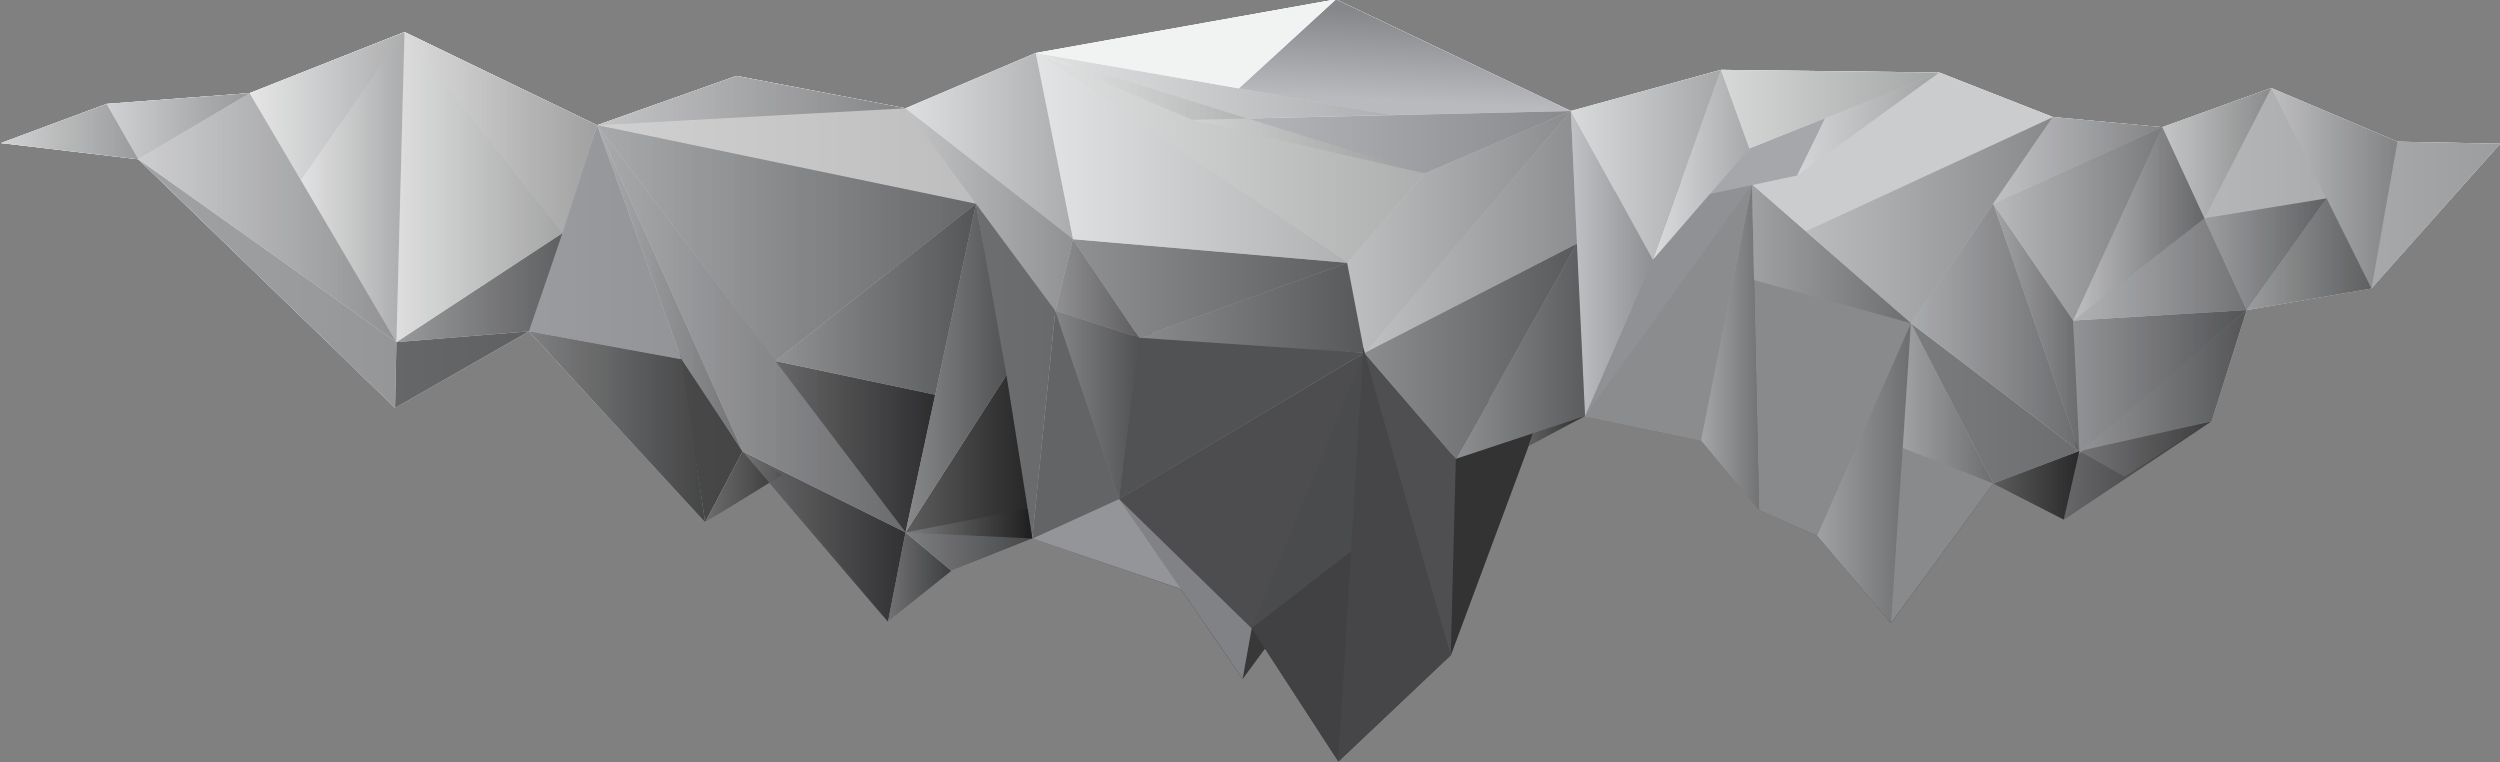 <?xml version="1.0" encoding="utf-8"?>
<!-- Generator: Adobe Illustrator 15.0.0, SVG Export Plug-In  -->
<!DOCTYPE svg>
<svg version="1.2" baseProfile="tiny"
	 xmlns="http://www.w3.org/2000/svg" xmlns:xlink="http://www.w3.org/1999/xlink" xmlns:a="http://ns.adobe.com/AdobeSVGViewerExtensions/3.0/"
	 x="0px" y="0px" width="741px" height="226px" viewBox="-0.3 0.2 741 226" overflow="visible" xml:space="preserve">
<rect x="-0.3" y="0.2" width="741" height="226" fill="#808080" stroke="none"/>
<defs>
</defs>
<linearGradient id="SVGID_1_" gradientUnits="userSpaceOnUse" x1="370.36" y1="6.823" x2="370.36" y2="192.494">
	<stop  offset="0" style="stop-color:#FFFFFF"/>
	<stop  offset="1" style="stop-color:#4D4D4F"/>
</linearGradient>
<polygon fill="url(#SVGID_1_)" points="710.3,42.2 672.9,26.3 640.6,37.9 608.2,34.9 574.5,21.7 509.8,20.9 465.3,33.1 395.7,0 
	306.7,15.9 268.1,32.3 218,22.7 176.7,37.3 176.6,37.3 119.6,9.7 73.7,27.8 31.3,31 0,42.6 0,42.6 0,42.6 40.7,47.4 116.8,121.1 
	156.5,98.4 208.7,155 227.7,143.3 262.9,184.5 262.9,184.5 262.9,184.5 281.7,169.4 305.7,159.8 349.7,174.8 368,201.4 374.6,192.4 
	396.4,225.9 429.7,194.4 452.8,132.4 469.5,123.5 503.9,130.7 521.1,151.4 538.3,159 560.2,184.9 590.5,143.5 611.4,154.2 
	655.2,125.1 665.6,92.1 701.3,85.9 702.6,85.7 740.7,42.8 740.7,42.8 "/>
<linearGradient id="SVGID_2_" gradientUnits="userSpaceOnUse" x1="370.36" y1="6.823" x2="370.36" y2="192.494">
	<stop  offset="0" style="stop-color:#FFFFFF"/>
	<stop  offset="1" style="stop-color:#4D4D4F"/>
</linearGradient>
<polygon fill="url(#SVGID_2_)" points="740.7,42.8 710.3,42.2 672.9,26.3 640.6,37.9 608.2,34.9 574.5,21.7 509.8,20.9 465.3,33.1 
	395.7,0 306.7,15.9 268.1,32.3 218,22.7 176.7,37.3 176.6,37.3 119.6,9.7 73.7,27.8 31.3,31 0,42.6 40.7,47.4 116.8,121.1 
	156.5,98.4 208.7,155 227.7,143.3 262.9,184.5 262.9,184.5 262.9,184.5 281.7,169.4 305.7,159.8 349.7,174.8 368,201.4 374.6,192.4 
	396.4,225.9 429.7,194.4 452.8,132.4 469.5,123.5 503.9,130.7 521.1,151.4 538.3,159 560.2,184.9 590.5,143.5 611.4,154.2 
	655.2,125.1 665.6,92.1 702.6,85.7 "/>
<polygon fill="#E9E9EA" points="305.7,159.8 281.7,169.4 262.9,184.5 228.5,142.3 208.7,155 156.5,98.4 116.8,121.1 40.7,47.4 
	0,42.6 31.3,31 73.7,27.8 119.6,9.7 176.7,37.3 218,22.7 268.1,32.3 312.5,92.3 "/>
<polygon fill="#525254" points="590.5,143.5 560.2,184.9 557.6,130.7 "/>
<polygon fill="#CBCCCE" points="574.5,21.7 608.2,34.9 533.5,69.5 513.3,51.1 "/>
<polygon fill="#6B6C6F" points="521.1,151.4 538.3,159 566.1,96 516.8,82.5 "/>
<polygon fill="#8F9194" points="469.5,123.5 503.9,130.7 519,55 478.9,53.4 "/>
<polygon fill="#939598" points="350.8,175.1 305.7,159.8 331.4,148.1 "/>
<polygon fill="#A5A7AA" points="518.2,44.2 540.8,35.1 532.4,52.2 491,61 "/>
<polygon fill="#333334" points="434.3,119.2 428.1,142.5 429.6,141.9 429.7,194.4 452.8,132.4 458,118.1 "/>
<polygon fill="#383839" points="378.7,186.9 368,201.4 370.7,186.4 "/>
<polygon fill="#D1D3D4" points="509.8,20.9 518.2,44.2 489.6,77.2 "/>
<polygon fill="#B1B3B6" points="465.3,33.1 489.6,77.2 469.5,123.5 "/>
<polygon fill="#CFD1D2" points="509.8,20.9 465.3,33.1 489.6,77.2 "/>
<polygon fill="#CDCFD0" points="518.2,44.2 574.5,21.7 509.8,20.9 "/>
<polygon fill="#717375" points="469.5,123.5 431.2,136.2 467.1,72.4 "/>
<polygon fill="#4F4F51" points="404.1,104.8 431.2,136.2 429.7,194.4 "/>
<polygon fill="#6F7173" points="404.1,104.8 467.1,72.4 431.2,136.2 "/>
<path fill="#414042" d="M396.4,225.9l-25.7-39.6l31.5-50.2C402.2,136.2,396.8,222.2,396.4,225.9z"/>
<polygon fill="#808285" points="370.7,186.4 368,201.4 331.4,148.1 "/>
<polygon fill="#4D4D4F" points="404.1,104.8 331.4,148.1 370.7,186.4 399.9,135.6 "/>
<polygon fill="#AFB1B4" points="404.1,104.8 465.3,33.1 467.1,72.4 "/>
<polygon fill="#515254" points="331.4,148.1 336.1,98.4 404.1,104.8 "/>
<polygon fill="#757679" points="337.3,100.3 312.5,92.3 317.7,71.1 "/>
<polygon fill="#ADAFB2" points="404.1,104.8 399,78.1 422,51.6 465.3,33.1 "/>
<polygon fill="#737577" points="399,78.1 317.7,71.1 337.3,100.3 "/>
<polygon fill="#6D6E71" points="404.1,104.8 337.3,100.3 399,78.1 "/>
<polygon fill="#656668" points="331.4,148.1 312.5,92.3 337.3,100.3 "/>
<polygon fill="#4A4B4C" points="370.7,186.4 404.1,104.8 400.4,163.4 "/>
<polygon fill="#464547" points="429.7,194.4 396.4,225.9 403.8,103.2 "/>
<polygon fill="#383839" points="452.8,132.4 469.5,123.5 454,128.6 "/>
<polygon fill="#C9CACC" points="574.5,21.7 532.4,52.2 540.8,35.1 "/>
<polygon fill="#DCDDDE" points="317.7,71.1 306.7,15.9 399,78.1 "/>
<polygon fill="#ABADB0" points="465.3,33.1 422,51.6 353.1,35.7 "/>
<polygon fill="#DADBDC" points="412.1,34.3 306.7,15.9 353.1,35.7 "/>
<polygon fill="#D8D9DA" points="422,51.6 399,78.1 306.7,15.9 "/>
<polygon fill="#D5D7D8" points="306.7,15.9 268.1,32.3 317.7,71.1 "/>
<polygon fill="#B3B5B8" points="312.5,92.3 268.1,32.3 317.7,71.1 "/>
<polygon fill="#828487" points="305.7,159.8 289,60.6 312.5,92.3 "/>
<polygon fill="#8D9092" points="503.9,130.7 521.1,151.4 519,55 "/>
<polygon fill="#8C8E90" points="566.1,96 519,55 519.6,83.2 "/>
<polygon fill="#A9ABAE" points="608.2,34.9 566.1,96 534.9,68.8 "/>
<polygon fill="#5F6062" points="538.3,159 560.2,184.9 566.1,96 "/>
<polygon fill="#5C5D60" points="566.1,96 590.5,143.5 563.7,133 "/>
<polygon fill="#C2C4C6" points="590.5,143.5 616,133.9 629.4,141.5 655.2,125.1 665.6,92.1 702.6,85.7 740.7,42.8 710.3,42.2 
	672.9,26.3 640.6,37.9 608.2,34.9 566.1,96 "/>
<polygon fill="#C0C2C4" points="710.3,42.2 702.6,85.7 672.9,26.3 "/>
<polygon fill="#A7A9AC" points="640.6,37.9 590.5,60.6 608.2,34.9 "/>
<polygon fill="#5A5B5D" points="566.1,96 616,133.9 590.5,143.5 "/>
<polygon fill="#7B7C7F" points="590.5,60.6 566.1,96 616,133.9 "/>
<polygon fill="#414042" points="655.2,125.1 615.5,132.6 611.4,154.2 "/>
<polygon fill="#696A6D" points="665.6,92.1 616,133.9 655.2,125.1 "/>
<polygon fill="#67686B" points="614.2,95.2 665.6,92.1 614.9,135.6 "/>
<polygon fill="#797A7D" points="590.5,60.6 614.2,95.2 616,133.9 "/>
<polygon fill="#999B9E" points="640.6,37.9 590.5,60.6 614.2,95.2 "/>
<polygon fill="#97999C" points="665.6,92.1 640.6,37.9 614.2,95.2 "/>
<polygon fill="#333334" points="590.5,143.5 611.4,154.2 616,133.9 "/>
<polygon fill="#BEC0C2" points="653.1,64.9 672.9,26.3 640.6,37.9 "/>
<polygon fill="#86888A" points="702.6,85.7 665.6,92.1 689.3,59 "/>
<polygon fill="#848689" points="653.1,64.9 665.6,92.1 689.3,59 "/>
<polygon fill="#58595B" points="281.7,169.4 262.9,184.5 268.1,158 "/>
<polygon fill="#6D6E71" points="305.7,159.8 281.7,169.4 268.1,158 304.3,151 "/>
<polygon fill="#58595B" points="156.5,98.4 116.8,121.1 117.2,101.6 "/>
<polygon fill="#434345" points="219.8,134 208.7,155 201,104.8 "/>
<polygon fill="#B8BABC" points="40.7,47.4 31.3,31 0,42.6 "/>
<polygon fill="#BCBEC0" points="73.7,27.8 40.7,47.4 31.3,31 "/>
<polygon fill="#919396" points="116.8,121.1 117.2,101.6 40.7,47.4 "/>
<polygon fill="#BABCBE" points="73.7,27.8 117.2,101.6 40.7,47.4 "/>
<polygon fill="#E6E7E8" points="119.6,9.7 73.7,27.8 88.9,53.6 "/>
<polygon fill="#A1A3A6" points="176.7,37.3 156.5,98.4 201.7,106.7 "/>
<polygon fill="#474749" points="219.8,134 208.7,155 231.6,140.9 "/>
<polygon fill="#454547" points="219.8,134 268.1,158 262.9,184.5 "/>
<polygon fill="#C7C8CA" points="268.1,32.3 176.7,37.3 218,22.7 "/>
<polygon fill="#A7A9AC" points="465.3,33.1 395.7,0 366.9,26.4 412.1,34.3 "/>
<polygon fill="#939598" points="653.1,64.9 614.2,95.2 640.6,37.9 "/>
<polygon fill="#E4E5E6" points="117.2,101.6 119.6,9.7 88.9,53.6 "/>
<polygon fill="#9FA1A4" points="176.7,37.3 219.8,134 201.7,106.7 "/>
<polygon fill="#9D9FA2" points="268.1,158 176.7,37.3 219.8,134 "/>
<polygon fill="#383839" points="298,111.4 268.1,158 305.7,159.8 "/>
<polygon fill="#77787B" points="166.4,69.3 117.2,101.6 156.5,98.4 "/>
<polygon fill="#E2E3E4" points="119.6,9.7 166.4,69.3 117.2,101.6 "/>
<polygon fill="#DEDFE0" points="176.7,37.3 166.4,69.3 119.6,9.7 "/>
<polygon fill="#414042" points="276.9,117.2 229.5,107.2 268.1,158 "/>
<polygon fill="#808285" points="289,60.6 229.5,107.2 276.9,117.2 "/>
<polygon fill="#9B9DA0" points="176.7,37.3 289,60.6 229.5,107.2 "/>
<polygon fill="#7D7E81" points="276.9,117.2 289,60.6 298,111.4 268.1,158 "/>
<polygon fill="#565759" points="156.5,98.4 201.7,106.7 208.7,155 "/>
<polygon fill="#8A8C8E" points="469.5,123.5 519,55 503.9,130.7 "/>
<polygon fill="#888A8C" points="519,55 566.1,96 590.5,143.5 560.2,184.9 538.3,159 521.1,151.4 "/>
<linearGradient id="SVGID_3_" gradientUnits="userSpaceOnUse" x1="0" y1="97.102" x2="312.459" y2="97.102">
	<stop  offset="0" style="stop-color:#FFFFFF;stop-opacity:0.2"/>
	<stop  offset="1" style="stop-color:#000000;stop-opacity:0.2"/>
</linearGradient>
<polyline fill="url(#SVGID_3_)" points="305.7,159.8 281.7,169.4 262.9,184.5 228.5,142.3 208.7,155 156.5,98.4 116.8,121.1 
	40.7,47.4 0,42.6 31.3,31 73.7,27.8 119.6,9.7 176.7,37.3 218,22.7 268.1,32.3 312.5,92.3 "/>
<linearGradient id="SVGID_4_" gradientUnits="userSpaceOnUse" x1="489.64" y1="49.017" x2="518.155" y2="49.017">
	<stop  offset="0" style="stop-color:#FFFFFF;stop-opacity:0.2"/>
	<stop  offset="1" style="stop-color:#000000;stop-opacity:0.2"/>
</linearGradient>
<polygon fill="url(#SVGID_4_)" points="509.8,20.9 518.2,44.2 489.6,77.2 "/>
<linearGradient id="SVGID_5_" gradientUnits="userSpaceOnUse" x1="465.297" y1="78.306" x2="489.64" y2="78.306">
	<stop  offset="0" style="stop-color:#FFFFFF;stop-opacity:0.2"/>
	<stop  offset="1" style="stop-color:#000000;stop-opacity:0.2"/>
</linearGradient>
<polygon fill="url(#SVGID_5_)" points="465.3,33.1 489.6,77.2 469.5,123.5 "/>
<linearGradient id="SVGID_6_" gradientUnits="userSpaceOnUse" x1="465.297" y1="49.017" x2="509.81" y2="49.017">
	<stop  offset="0" style="stop-color:#FFFFFF;stop-opacity:0.2"/>
	<stop  offset="1" style="stop-color:#000000;stop-opacity:0.2"/>
</linearGradient>
<polygon fill="url(#SVGID_6_)" points="509.8,20.9 465.3,33.1 489.6,77.2 "/>
<linearGradient id="SVGID_7_" gradientUnits="userSpaceOnUse" x1="509.81" y1="32.545" x2="574.492" y2="32.545">
	<stop  offset="0" style="stop-color:#FFFFFF;stop-opacity:0.2"/>
	<stop  offset="1" style="stop-color:#000000;stop-opacity:0.2"/>
</linearGradient>
<polygon fill="url(#SVGID_7_)" points="518.2,44.2 574.5,21.7 509.8,20.9 "/>
<linearGradient id="SVGID_8_" gradientUnits="userSpaceOnUse" x1="431.218" y1="104.291" x2="469.471" y2="104.291">
	<stop  offset="0" style="stop-color:#FFFFFF;stop-opacity:0.2"/>
	<stop  offset="1" style="stop-color:#000000;stop-opacity:0.2"/>
</linearGradient>
<polygon fill="url(#SVGID_8_)" points="469.5,123.5 431.2,136.2 467.1,72.4 "/>
<linearGradient id="SVGID_9_" gradientUnits="userSpaceOnUse" x1="404.093" y1="104.291" x2="467.123" y2="104.291">
	<stop  offset="0" style="stop-color:#FFFFFF;stop-opacity:0.2"/>
	<stop  offset="1" style="stop-color:#000000;stop-opacity:0.2"/>
</linearGradient>
<polygon fill="url(#SVGID_9_)" points="404.1,104.8 467.1,72.4 431.2,136.2 "/>
<linearGradient id="SVGID_10_" gradientUnits="userSpaceOnUse" x1="404.093" y1="68.941" x2="467.123" y2="68.941">
	<stop  offset="0" style="stop-color:#FFFFFF;stop-opacity:0.2"/>
	<stop  offset="1" style="stop-color:#000000;stop-opacity:0.2"/>
</linearGradient>
<polygon fill="url(#SVGID_10_)" points="404.1,104.8 465.3,33.1 467.1,72.4 "/>
<linearGradient id="SVGID_11_" gradientUnits="userSpaceOnUse" x1="312.459" y1="85.712" x2="337.322" y2="85.712">
	<stop  offset="0" style="stop-color:#FFFFFF;stop-opacity:0.2"/>
	<stop  offset="1" style="stop-color:#000000;stop-opacity:0.2"/>
</linearGradient>
<polygon fill="url(#SVGID_11_)" points="337.3,100.3 312.5,92.3 317.7,71.1 "/>
<linearGradient id="SVGID_12_" gradientUnits="userSpaceOnUse" x1="399.05" y1="68.941" x2="465.297" y2="68.941">
	<stop  offset="0" style="stop-color:#FFFFFF;stop-opacity:0.2"/>
	<stop  offset="1" style="stop-color:#000000;stop-opacity:0.2"/>
</linearGradient>
<polygon fill="url(#SVGID_12_)" points="404.1,104.8 399,78.1 422,51.6 465.3,33.1 "/>
<linearGradient id="SVGID_13_" gradientUnits="userSpaceOnUse" x1="317.675" y1="85.712" x2="399.05" y2="85.712">
	<stop  offset="0" style="stop-color:#FFFFFF;stop-opacity:0.2"/>
	<stop  offset="1" style="stop-color:#000000;stop-opacity:0.2"/>
</linearGradient>
<polygon fill="url(#SVGID_13_)" points="399,78.1 317.7,71.1 337.3,100.3 "/>
<linearGradient id="SVGID_14_" gradientUnits="userSpaceOnUse" x1="337.322" y1="91.456" x2="404.093" y2="91.456">
	<stop  offset="0" style="stop-color:#FFFFFF;stop-opacity:0.2"/>
	<stop  offset="1" style="stop-color:#000000;stop-opacity:0.2"/>
</linearGradient>
<polygon fill="url(#SVGID_14_)" points="404.1,104.8 337.3,100.3 399,78.1 "/>
<linearGradient id="SVGID_15_" gradientUnits="userSpaceOnUse" x1="312.459" y1="120.182" x2="337.322" y2="120.182">
	<stop  offset="0" style="stop-color:#FFFFFF;stop-opacity:0.2"/>
	<stop  offset="1" style="stop-color:#000000;stop-opacity:0.2"/>
</linearGradient>
<polygon fill="url(#SVGID_15_)" points="331.4,148.1 312.5,92.3 337.3,100.3 "/>
<linearGradient id="SVGID_16_" gradientUnits="userSpaceOnUse" x1="452.778" y1="127.985" x2="469.471" y2="127.985">
	<stop  offset="0" style="stop-color:#FFFFFF;stop-opacity:0.2"/>
	<stop  offset="1" style="stop-color:#000000;stop-opacity:0.2"/>
</linearGradient>
<polygon fill="url(#SVGID_16_)" points="452.8,132.4 469.5,123.5 454,128.6 "/>
<linearGradient id="SVGID_17_" gradientUnits="userSpaceOnUse" x1="532.415" y1="36.928" x2="574.492" y2="36.928">
	<stop  offset="0" style="stop-color:#FFFFFF;stop-opacity:0.2"/>
	<stop  offset="1" style="stop-color:#000000;stop-opacity:0.2"/>
</linearGradient>
<polygon fill="url(#SVGID_17_)" points="574.5,21.7 532.4,52.2 540.8,35.1 "/>
<linearGradient id="SVGID_18_" gradientUnits="userSpaceOnUse" x1="306.721" y1="47.023" x2="399.05" y2="47.023">
	<stop  offset="0" style="stop-color:#FFFFFF;stop-opacity:0.2"/>
	<stop  offset="1" style="stop-color:#000000;stop-opacity:0.2"/>
</linearGradient>
<polygon fill="url(#SVGID_18_)" points="317.7,71.1 306.7,15.9 399,78.1 "/>
<linearGradient id="SVGID_19_" gradientUnits="userSpaceOnUse" x1="353.147" y1="42.342" x2="465.297" y2="42.342">
	<stop  offset="0" style="stop-color:#FFFFFF;stop-opacity:0.2"/>
	<stop  offset="1" style="stop-color:#000000;stop-opacity:0.2"/>
</linearGradient>
<polygon fill="url(#SVGID_19_)" points="465.3,33.1 422,51.6 353.1,35.7 "/>
<linearGradient id="SVGID_20_" gradientUnits="userSpaceOnUse" x1="306.721" y1="25.804" x2="412.123" y2="25.804">
	<stop  offset="0" style="stop-color:#FFFFFF;stop-opacity:0.2"/>
	<stop  offset="1" style="stop-color:#000000;stop-opacity:0.2"/>
</linearGradient>
<polygon fill="url(#SVGID_20_)" points="412.1,34.3 306.7,15.9 353.1,35.7 "/>
<linearGradient id="SVGID_21_" gradientUnits="userSpaceOnUse" x1="306.721" y1="47.023" x2="422.002" y2="47.023">
	<stop  offset="0" style="stop-color:#FFFFFF;stop-opacity:0.2"/>
	<stop  offset="1" style="stop-color:#000000;stop-opacity:0.2"/>
</linearGradient>
<polygon fill="url(#SVGID_21_)" points="422,51.6 399,78.1 306.7,15.9 "/>
<linearGradient id="SVGID_22_" gradientUnits="userSpaceOnUse" x1="268.12" y1="43.537" x2="317.675" y2="43.537">
	<stop  offset="0" style="stop-color:#FFFFFF;stop-opacity:0.2"/>
	<stop  offset="1" style="stop-color:#000000;stop-opacity:0.2"/>
</linearGradient>
<polygon fill="url(#SVGID_22_)" points="306.7,15.9 268.1,32.3 317.7,71.1 "/>
<linearGradient id="SVGID_23_" gradientUnits="userSpaceOnUse" x1="268.12" y1="62.267" x2="317.675" y2="62.267">
	<stop  offset="0" style="stop-color:#FFFFFF;stop-opacity:0.2"/>
	<stop  offset="1" style="stop-color:#000000;stop-opacity:0.2"/>
</linearGradient>
<polygon fill="url(#SVGID_23_)" points="312.5,92.3 268.1,32.3 317.7,71.1 "/>
<linearGradient id="SVGID_24_" gradientUnits="userSpaceOnUse" x1="503.898" y1="103.212" x2="521.112" y2="103.212">
	<stop  offset="0" style="stop-color:#FFFFFF;stop-opacity:0.2"/>
	<stop  offset="1" style="stop-color:#000000;stop-opacity:0.2"/>
</linearGradient>
<polygon fill="url(#SVGID_24_)" points="503.9,130.7 521.1,151.4 519,55 "/>
<linearGradient id="SVGID_25_" gradientUnits="userSpaceOnUse" x1="519.025" y1="75.517" x2="566.145" y2="75.517">
	<stop  offset="0" style="stop-color:#FFFFFF;stop-opacity:0.2"/>
	<stop  offset="1" style="stop-color:#000000;stop-opacity:0.2"/>
</linearGradient>
<polygon fill="url(#SVGID_25_)" points="566.1,96 519,55 519.6,83.2 "/>
<linearGradient id="SVGID_26_" gradientUnits="userSpaceOnUse" x1="534.87" y1="65.488" x2="608.225" y2="65.488">
	<stop  offset="0" style="stop-color:#FFFFFF;stop-opacity:0.2"/>
	<stop  offset="1" style="stop-color:#000000;stop-opacity:0.2"/>
</linearGradient>
<polygon fill="url(#SVGID_26_)" points="608.2,34.9 566.1,96 534.9,68.8 "/>
<linearGradient id="SVGID_27_" gradientUnits="userSpaceOnUse" x1="538.326" y1="140.471" x2="566.145" y2="140.471">
	<stop  offset="0" style="stop-color:#FFFFFF;stop-opacity:0.2"/>
	<stop  offset="1" style="stop-color:#000000;stop-opacity:0.2"/>
</linearGradient>
<polygon fill="url(#SVGID_27_)" points="538.3,159 560.2,184.9 566.1,96 "/>
<linearGradient id="SVGID_28_" gradientUnits="userSpaceOnUse" x1="563.713" y1="119.751" x2="590.489" y2="119.751">
	<stop  offset="0" style="stop-color:#FFFFFF;stop-opacity:0.2"/>
	<stop  offset="1" style="stop-color:#000000;stop-opacity:0.2"/>
</linearGradient>
<polygon fill="url(#SVGID_28_)" points="566.1,96 590.5,143.5 563.7,133 "/>
<linearGradient id="SVGID_29_" gradientUnits="userSpaceOnUse" x1="566.145" y1="84.881" x2="740.72" y2="84.881">
	<stop  offset="0" style="stop-color:#FFFFFF;stop-opacity:0.2"/>
	<stop  offset="1" style="stop-color:#000000;stop-opacity:0.2"/>
</linearGradient>
<polygon fill="url(#SVGID_29_)" points="590.5,143.5 616,133.9 629.4,141.5 655.2,125.1 665.6,92.1 702.6,85.7 740.7,42.8 
	710.3,42.2 672.9,26.3 640.6,37.9 608.2,34.9 566.1,96 "/>
<linearGradient id="SVGID_30_" gradientUnits="userSpaceOnUse" x1="672.907" y1="55.99" x2="710.295" y2="55.99">
	<stop  offset="0" style="stop-color:#FFFFFF;stop-opacity:0.2"/>
	<stop  offset="1" style="stop-color:#000000;stop-opacity:0.2"/>
</linearGradient>
<polygon fill="url(#SVGID_30_)" points="710.3,42.2 702.6,85.7 672.9,26.3 "/>
<linearGradient id="SVGID_31_" gradientUnits="userSpaceOnUse" x1="590.489" y1="47.788" x2="640.566" y2="47.788">
	<stop  offset="0" style="stop-color:#FFFFFF;stop-opacity:0.2"/>
	<stop  offset="1" style="stop-color:#000000;stop-opacity:0.2"/>
</linearGradient>
<polygon fill="url(#SVGID_31_)" points="640.6,37.9 590.5,60.6 608.2,34.9 "/>
<linearGradient id="SVGID_32_" gradientUnits="userSpaceOnUse" x1="566.145" y1="97.268" x2="616.049" y2="97.268">
	<stop  offset="0" style="stop-color:#FFFFFF;stop-opacity:0.2"/>
	<stop  offset="1" style="stop-color:#000000;stop-opacity:0.2"/>
</linearGradient>
<polygon fill="url(#SVGID_32_)" points="590.5,60.6 566.1,96 616,133.9 "/>
<linearGradient id="SVGID_33_" gradientUnits="userSpaceOnUse" x1="611.355" y1="139.674" x2="655.172" y2="139.674">
	<stop  offset="0" style="stop-color:#FFFFFF;stop-opacity:0.2"/>
	<stop  offset="1" style="stop-color:#000000;stop-opacity:0.2"/>
</linearGradient>
<polygon fill="url(#SVGID_33_)" points="655.2,125.1 616,133.9 611.4,154.2 "/>
<linearGradient id="SVGID_34_" gradientUnits="userSpaceOnUse" x1="616.049" y1="112.975" x2="665.605" y2="112.975">
	<stop  offset="0" style="stop-color:#FFFFFF;stop-opacity:0.2"/>
	<stop  offset="1" style="stop-color:#000000;stop-opacity:0.2"/>
</linearGradient>
<polygon fill="url(#SVGID_34_)" points="665.6,92.1 616,133.9 655.2,125.1 "/>
<linearGradient id="SVGID_35_" gradientUnits="userSpaceOnUse" x1="614.224" y1="112.975" x2="665.605" y2="112.975">
	<stop  offset="0" style="stop-color:#FFFFFF;stop-opacity:0.2"/>
	<stop  offset="1" style="stop-color:#000000;stop-opacity:0.2"/>
</linearGradient>
<polygon fill="url(#SVGID_35_)" points="614.2,95.2 665.6,92.1 616,133.9 "/>
<linearGradient id="SVGID_36_" gradientUnits="userSpaceOnUse" x1="590.489" y1="97.268" x2="616.049" y2="97.268">
	<stop  offset="0" style="stop-color:#FFFFFF;stop-opacity:0.2"/>
	<stop  offset="1" style="stop-color:#000000;stop-opacity:0.2"/>
</linearGradient>
<polygon fill="url(#SVGID_36_)" points="590.5,60.6 614.2,95.2 616,133.9 "/>
<linearGradient id="SVGID_37_" gradientUnits="userSpaceOnUse" x1="590.489" y1="66.55" x2="640.566" y2="66.55">
	<stop  offset="0" style="stop-color:#FFFFFF;stop-opacity:0.2"/>
	<stop  offset="1" style="stop-color:#000000;stop-opacity:0.2"/>
</linearGradient>
<polygon fill="url(#SVGID_37_)" points="640.6,37.9 590.5,60.6 614.2,95.2 "/>
<linearGradient id="SVGID_38_" gradientUnits="userSpaceOnUse" x1="614.224" y1="66.55" x2="665.605" y2="66.55">
	<stop  offset="0" style="stop-color:#FFFFFF;stop-opacity:0.2"/>
	<stop  offset="1" style="stop-color:#000000;stop-opacity:0.2"/>
</linearGradient>
<polygon fill="url(#SVGID_38_)" points="665.6,92.1 640.6,37.9 614.2,95.2 "/>
<linearGradient id="SVGID_39_" gradientUnits="userSpaceOnUse" x1="590.489" y1="144.057" x2="616.049" y2="144.057">
	<stop  offset="0" style="stop-color:#FFFFFF;stop-opacity:0.2"/>
	<stop  offset="1" style="stop-color:#000000;stop-opacity:0.2"/>
</linearGradient>
<polygon fill="url(#SVGID_39_)" points="590.5,143.5 611.4,154.2 616,133.9 "/>
<linearGradient id="SVGID_40_" gradientUnits="userSpaceOnUse" x1="640.566" y1="45.579" x2="672.907" y2="45.579">
	<stop  offset="0" style="stop-color:#FFFFFF;stop-opacity:0.2"/>
	<stop  offset="1" style="stop-color:#000000;stop-opacity:0.2"/>
</linearGradient>
<polygon fill="url(#SVGID_40_)" points="653.1,64.9 672.9,26.3 640.6,37.9 "/>
<linearGradient id="SVGID_41_" gradientUnits="userSpaceOnUse" x1="665.605" y1="75.55" x2="702.641" y2="75.55">
	<stop  offset="0" style="stop-color:#FFFFFF;stop-opacity:0.2"/>
	<stop  offset="1" style="stop-color:#000000;stop-opacity:0.2"/>
</linearGradient>
<polygon fill="url(#SVGID_41_)" points="702.6,85.7 665.6,92.1 689.3,59 "/>
<linearGradient id="SVGID_42_" gradientUnits="userSpaceOnUse" x1="653.085" y1="75.55" x2="689.339" y2="75.55">
	<stop  offset="0" style="stop-color:#FFFFFF;stop-opacity:0.2"/>
	<stop  offset="1" style="stop-color:#000000;stop-opacity:0.2"/>
</linearGradient>
<polygon fill="url(#SVGID_42_)" points="653.1,64.9 665.6,92.1 689.3,59 "/>
<linearGradient id="SVGID_43_" gradientUnits="userSpaceOnUse" x1="262.903" y1="171.255" x2="281.682" y2="171.255">
	<stop  offset="0" style="stop-color:#FFFFFF;stop-opacity:0.2"/>
	<stop  offset="1" style="stop-color:#000000;stop-opacity:0.2"/>
</linearGradient>
<polygon fill="url(#SVGID_43_)" points="281.7,169.4 262.9,184.5 268.1,158 "/>
<linearGradient id="SVGID_44_" gradientUnits="userSpaceOnUse" x1="268.12" y1="160.197" x2="305.678" y2="160.197">
	<stop  offset="0" style="stop-color:#FFFFFF;stop-opacity:0.2"/>
	<stop  offset="1" style="stop-color:#000000;stop-opacity:0.2"/>
</linearGradient>
<polygon fill="url(#SVGID_44_)" points="305.7,159.8 281.7,169.4 268.1,158 304.3,151 "/>
<linearGradient id="SVGID_45_" gradientUnits="userSpaceOnUse" x1="0" y1="39.187" x2="40.688" y2="39.187">
	<stop  offset="0" style="stop-color:#FFFFFF;stop-opacity:0.2"/>
	<stop  offset="1" style="stop-color:#000000;stop-opacity:0.2"/>
</linearGradient>
<polygon fill="url(#SVGID_45_)" points="40.7,47.4 31.3,31 0,42.6 "/>
<linearGradient id="SVGID_46_" gradientUnits="userSpaceOnUse" x1="31.296" y1="37.593" x2="73.724" y2="37.593">
	<stop  offset="0" style="stop-color:#FFFFFF;stop-opacity:0.2"/>
	<stop  offset="1" style="stop-color:#000000;stop-opacity:0.2"/>
</linearGradient>
<polygon fill="url(#SVGID_46_)" points="73.7,27.8 40.7,47.4 31.3,31 "/>
<linearGradient id="SVGID_47_" gradientUnits="userSpaceOnUse" x1="40.688" y1="64.691" x2="117.192" y2="64.691">
	<stop  offset="0" style="stop-color:#FFFFFF;stop-opacity:0.2"/>
	<stop  offset="1" style="stop-color:#000000;stop-opacity:0.2"/>
</linearGradient>
<polygon fill="url(#SVGID_47_)" points="73.7,27.8 117.2,101.6 40.7,47.4 "/>
<linearGradient id="SVGID_48_" gradientUnits="userSpaceOnUse" x1="73.724" y1="31.648" x2="119.627" y2="31.648">
	<stop  offset="0" style="stop-color:#FFFFFF;stop-opacity:0.2"/>
	<stop  offset="1" style="stop-color:#000000;stop-opacity:0.2"/>
</linearGradient>
<polygon fill="url(#SVGID_48_)" points="119.6,9.7 73.7,27.8 88.9,53.6 "/>
<linearGradient id="SVGID_49_" gradientUnits="userSpaceOnUse" x1="208.653" y1="144.523" x2="231.606" y2="144.523">
	<stop  offset="0" style="stop-color:#FFFFFF;stop-opacity:0.2"/>
	<stop  offset="1" style="stop-color:#000000;stop-opacity:0.2"/>
</linearGradient>
<polygon fill="url(#SVGID_49_)" points="219.8,134 208.7,155 231.6,140.9 "/>
<linearGradient id="SVGID_50_" gradientUnits="userSpaceOnUse" x1="219.781" y1="159.268" x2="268.12" y2="159.268">
	<stop  offset="0" style="stop-color:#FFFFFF;stop-opacity:0.2"/>
	<stop  offset="1" style="stop-color:#000000;stop-opacity:0.2"/>
</linearGradient>
<polygon fill="url(#SVGID_50_)" points="219.8,134 268.1,158 262.9,184.5 "/>
<linearGradient id="SVGID_51_" gradientUnits="userSpaceOnUse" x1="176.658" y1="30.021" x2="268.12" y2="30.021">
	<stop  offset="0" style="stop-color:#FFFFFF;stop-opacity:0.2"/>
	<stop  offset="1" style="stop-color:#000000;stop-opacity:0.2"/>
</linearGradient>
<polygon fill="url(#SVGID_51_)" points="268.1,32.3 176.7,37.3 218,22.7 "/>
<linearGradient id="SVGID_52_" gradientUnits="userSpaceOnUse" x1="416.069" y1="30.14" x2="417.402" y2="4.14">
	<stop  offset="0" style="stop-color:#FFFFFF;stop-opacity:0.2"/>
	<stop  offset="1" style="stop-color:#000000;stop-opacity:0.2"/>
</linearGradient>
<polygon fill="url(#SVGID_52_)" points="465.3,33.1 395.7,0 366.9,26.4 412.1,34.3 "/>
<linearGradient id="SVGID_53_" gradientUnits="userSpaceOnUse" x1="614.224" y1="66.55" x2="653.085" y2="66.55">
	<stop  offset="0" style="stop-color:#FFFFFF;stop-opacity:0.2"/>
	<stop  offset="1" style="stop-color:#000000;stop-opacity:0.2"/>
</linearGradient>
<polygon fill="url(#SVGID_53_)" points="653.1,64.9 614.2,95.2 640.6,37.9 "/>
<linearGradient id="SVGID_54_" gradientUnits="userSpaceOnUse" x1="88.939" y1="55.658" x2="119.627" y2="55.658">
	<stop  offset="0" style="stop-color:#FFFFFF;stop-opacity:0.2"/>
	<stop  offset="1" style="stop-color:#000000;stop-opacity:0.2"/>
</linearGradient>
<polygon fill="url(#SVGID_54_)" points="117.2,101.6 119.6,9.7 88.9,53.6 "/>
<linearGradient id="SVGID_55_" gradientUnits="userSpaceOnUse" x1="176.658" y1="85.679" x2="219.781" y2="85.679">
	<stop  offset="0" style="stop-color:#FFFFFF;stop-opacity:0.2"/>
	<stop  offset="1" style="stop-color:#000000;stop-opacity:0.2"/>
</linearGradient>
<polygon fill="url(#SVGID_55_)" points="176.7,37.3 219.8,134 201.7,106.7 "/>
<linearGradient id="SVGID_56_" gradientUnits="userSpaceOnUse" x1="176.658" y1="97.666" x2="268.12" y2="97.666">
	<stop  offset="0" style="stop-color:#FFFFFF;stop-opacity:0.2"/>
	<stop  offset="1" style="stop-color:#000000;stop-opacity:0.2"/>
</linearGradient>
<polygon fill="url(#SVGID_56_)" points="268.1,158 176.7,37.3 219.8,134 "/>
<linearGradient id="SVGID_57_" gradientUnits="userSpaceOnUse" x1="268.12" y1="135.624" x2="305.678" y2="135.624">
	<stop  offset="0" style="stop-color:#FFFFFF;stop-opacity:0.2"/>
	<stop  offset="1" style="stop-color:#000000;stop-opacity:0.2"/>
</linearGradient>
<polygon fill="url(#SVGID_57_)" points="298,111.4 268.1,158 305.7,159.8 "/>
<linearGradient id="SVGID_58_" gradientUnits="userSpaceOnUse" x1="117.192" y1="85.48" x2="166.401" y2="85.48">
	<stop  offset="0" style="stop-color:#FFFFFF;stop-opacity:0.2"/>
	<stop  offset="1" style="stop-color:#000000;stop-opacity:0.2"/>
</linearGradient>
<polygon fill="url(#SVGID_58_)" points="166.4,69.3 117.2,101.6 156.5,98.4 "/>
<linearGradient id="SVGID_59_" gradientUnits="userSpaceOnUse" x1="117.192" y1="55.658" x2="166.401" y2="55.658">
	<stop  offset="0" style="stop-color:#FFFFFF;stop-opacity:0.2"/>
	<stop  offset="1" style="stop-color:#000000;stop-opacity:0.2"/>
</linearGradient>
<polygon fill="url(#SVGID_59_)" points="119.6,9.7 166.4,69.3 117.2,101.6 "/>
<linearGradient id="SVGID_60_" gradientUnits="userSpaceOnUse" x1="119.627" y1="39.519" x2="176.658" y2="39.519">
	<stop  offset="0" style="stop-color:#FFFFFF;stop-opacity:0.2"/>
	<stop  offset="1" style="stop-color:#000000;stop-opacity:0.2"/>
</linearGradient>
<polygon fill="url(#SVGID_60_)" points="176.7,37.3 166.4,69.3 119.6,9.7 "/>
<linearGradient id="SVGID_61_" gradientUnits="userSpaceOnUse" x1="229.519" y1="132.6" x2="276.863" y2="132.6">
	<stop  offset="0" style="stop-color:#FFFFFF;stop-opacity:0.2"/>
	<stop  offset="1" style="stop-color:#000000;stop-opacity:0.2"/>
</linearGradient>
<polygon fill="url(#SVGID_61_)" points="276.9,117.2 229.5,107.2 268.1,158 "/>
<linearGradient id="SVGID_62_" gradientUnits="userSpaceOnUse" x1="229.519" y1="88.873" x2="288.985" y2="88.873">
	<stop  offset="0" style="stop-color:#FFFFFF;stop-opacity:0.2"/>
	<stop  offset="1" style="stop-color:#000000;stop-opacity:0.2"/>
</linearGradient>
<polygon fill="url(#SVGID_62_)" points="289,60.6 229.5,107.2 276.9,117.2 "/>
<linearGradient id="SVGID_63_" gradientUnits="userSpaceOnUse" x1="176.658" y1="72.262" x2="288.985" y2="72.262">
	<stop  offset="0" style="stop-color:#FFFFFF;stop-opacity:0.2"/>
	<stop  offset="1" style="stop-color:#000000;stop-opacity:0.2"/>
</linearGradient>
<polygon fill="url(#SVGID_63_)" points="176.7,37.3 289,60.6 229.5,107.2 "/>
<linearGradient id="SVGID_64_" gradientUnits="userSpaceOnUse" x1="268.12" y1="109.29" x2="298.026" y2="109.29">
	<stop  offset="0" style="stop-color:#FFFFFF;stop-opacity:0.2"/>
	<stop  offset="1" style="stop-color:#000000;stop-opacity:0.2"/>
</linearGradient>
<polygon fill="url(#SVGID_64_)" points="276.9,117.2 289,60.6 298,111.4 268.1,158 "/>
<linearGradient id="SVGID_65_" gradientUnits="userSpaceOnUse" x1="156.49" y1="126.723" x2="208.653" y2="126.723">
	<stop  offset="0" style="stop-color:#FFFFFF;stop-opacity:0.2"/>
	<stop  offset="1" style="stop-color:#000000;stop-opacity:0.2"/>
</linearGradient>
<polyline fill="url(#SVGID_65_)" points="208.7,155 156.5,98.4 201.7,106.7 "/>
<polygon fill="#636466" points="305.7,159.8 312.5,92.3 331.4,148.1 "/>
<polygon fill="#F1F2F2" points="306.7,15.9 366.9,26.4 395.7,0 "/>
</svg>
